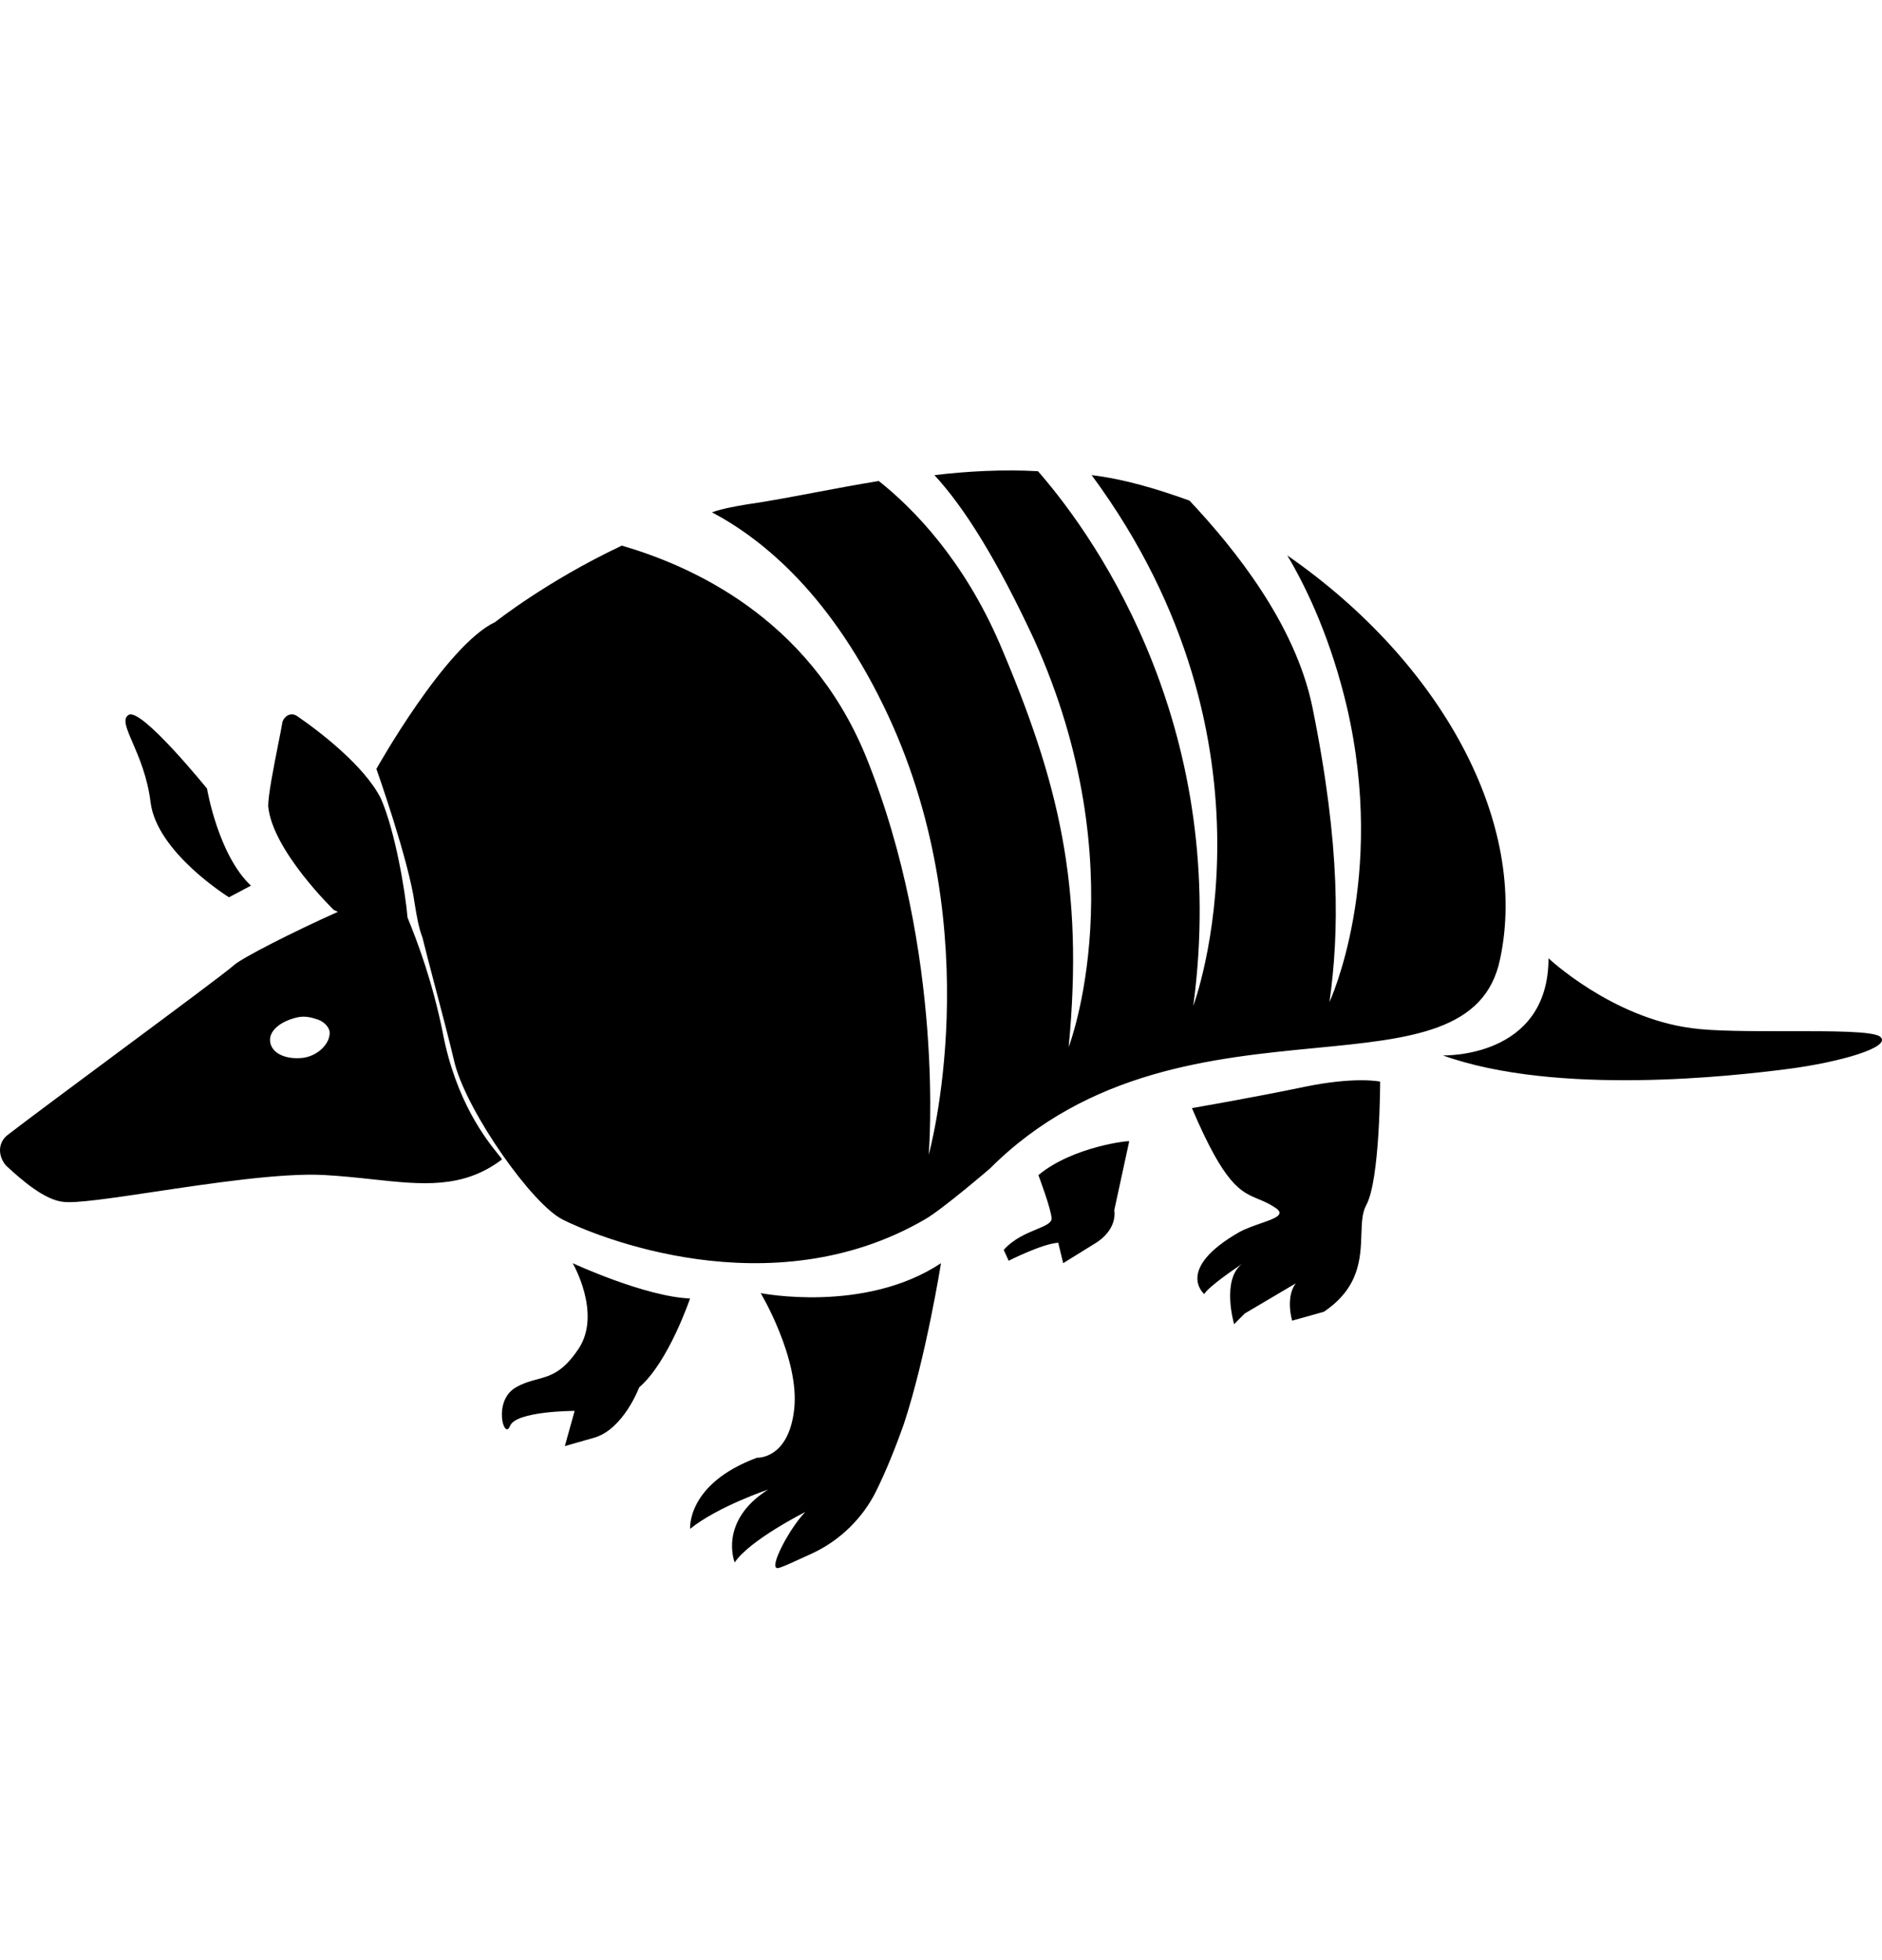 <svg  viewBox="0 0 24 25" fill="none" xmlns="http://www.w3.org/2000/svg">
<path fill-rule="evenodd" clip-rule="evenodd" d="M16.416 7.084C18.396 8.458 19.497 10.507 19.13 12.231L19.13 12.23C18.942 13.156 17.988 13.249 16.78 13.366C15.478 13.492 13.881 13.647 12.625 14.903C12.625 14.903 12.014 15.428 11.794 15.553C9.813 16.702 7.563 15.753 7.172 15.553C6.781 15.353 5.974 14.204 5.803 13.579C5.73 13.27 5.632 12.899 5.544 12.565C5.483 12.333 5.427 12.119 5.387 11.956C5.338 11.831 5.314 11.681 5.289 11.531C5.216 10.981 4.8 9.807 4.8 9.807C4.8 9.807 5.68 8.233 6.316 7.933C6.316 7.933 6.976 7.408 7.93 6.959C8.786 7.209 10.302 7.858 11.036 9.632C12.063 12.155 11.843 14.729 11.843 14.729C11.843 14.729 12.625 11.931 11.329 9.132C10.62 7.608 9.74 6.884 9.079 6.534C9.226 6.484 9.373 6.459 9.52 6.434C9.798 6.394 10.092 6.338 10.399 6.28C10.658 6.231 10.928 6.18 11.207 6.135C11.647 6.484 12.283 7.134 12.748 8.208C13.506 9.982 13.824 11.306 13.628 13.355C13.628 13.355 14.508 11.081 13.188 8.158C12.723 7.159 12.308 6.484 11.916 6.06C12.332 6.01 12.797 5.985 13.237 6.01C14.044 6.934 15.682 9.358 15.217 12.83C15.217 12.83 16.465 9.507 13.921 6.06C14.337 6.11 14.753 6.235 15.169 6.385C15.755 7.009 16.514 7.959 16.734 9.008C17.1 10.807 17.076 11.906 16.954 12.78C16.954 12.78 17.687 11.206 17.174 9.008C16.978 8.183 16.685 7.534 16.416 7.084ZM3.2 11.296L2.92 11.444C2.92 11.444 2 10.875 1.92 10.232C1.881 9.912 1.772 9.659 1.692 9.474C1.611 9.286 1.56 9.168 1.64 9.118C1.8 9.019 2.64 10.058 2.64 10.058C2.64 10.058 2.78 10.9 3.2 11.296ZM10.128 17.972C10.199 17.328 9.701 16.493 9.701 16.493L9.701 16.493C9.701 16.493 11.028 16.756 12 16.111C12 16.111 11.81 17.304 11.526 18.163C11.408 18.497 11.289 18.783 11.171 19.022C11.005 19.356 10.72 19.642 10.365 19.809C10.308 19.834 10.254 19.86 10.203 19.883L10.203 19.883C10.061 19.948 9.949 20 9.915 20C9.796 20 10.08 19.475 10.27 19.284C10.27 19.284 9.559 19.642 9.369 19.928C9.369 19.928 9.156 19.404 9.796 18.998C9.796 18.998 9.156 19.213 8.801 19.499C8.801 19.499 8.753 18.926 9.654 18.592C9.654 18.592 10.057 18.616 10.128 17.972ZM7.303 16.111C7.303 16.111 7.677 16.753 7.378 17.203C7.177 17.503 7.022 17.546 6.851 17.592C6.766 17.615 6.678 17.638 6.579 17.695C6.28 17.866 6.429 18.38 6.504 18.187C6.579 17.995 7.328 17.995 7.328 17.995L7.203 18.444L7.577 18.337C7.951 18.23 8.151 17.695 8.151 17.695C8.525 17.374 8.8 16.561 8.8 16.561C8.226 16.539 7.303 16.111 7.303 16.111ZM15.2 14.133C15.2 14.133 15.985 13.998 16.635 13.862C17.286 13.727 17.6 13.795 17.6 13.795C17.6 13.795 17.6 15.059 17.42 15.376C17.37 15.47 17.366 15.597 17.361 15.741C17.351 16.045 17.339 16.424 16.882 16.731L16.478 16.844C16.478 16.844 16.389 16.55 16.523 16.369L15.873 16.753L15.738 16.889C15.738 16.889 15.572 16.324 15.839 16.12C15.734 16.191 15.413 16.41 15.357 16.505C15.357 16.505 14.976 16.189 15.805 15.714C15.886 15.67 15.985 15.636 16.075 15.604C16.261 15.54 16.405 15.489 16.254 15.398C16.179 15.348 16.111 15.32 16.046 15.293C15.819 15.199 15.618 15.115 15.2 14.133ZM13.242 14.988C13.242 14.988 13.41 15.434 13.41 15.542C13.41 15.599 13.329 15.633 13.219 15.679C13.091 15.732 12.924 15.801 12.8 15.942L12.863 16.08C12.863 16.08 13.284 15.865 13.495 15.85L13.558 16.111L13.979 15.85C14.147 15.742 14.231 15.588 14.21 15.434L14.4 14.557C14.421 14.542 13.684 14.619 13.242 14.988ZM22.798 13.152C23.359 13.151 23.887 13.151 23.976 13.222C24.137 13.353 23.464 13.549 22.791 13.635C22.117 13.722 19.854 13.983 18.4 13.461C18.4 13.461 19.747 13.505 19.747 12.222C19.747 12.222 20.555 12.983 21.578 13.114C21.857 13.153 22.338 13.152 22.798 13.152ZM5.642 13.149C5.511 12.512 5.328 12.022 5.197 11.703C5.171 11.385 5.04 10.601 4.857 10.184C4.648 9.768 4.073 9.327 3.786 9.131C3.708 9.082 3.629 9.131 3.603 9.204C3.589 9.286 3.568 9.389 3.546 9.501L3.546 9.501C3.488 9.793 3.42 10.14 3.42 10.282C3.472 10.846 4.256 11.605 4.256 11.605L4.309 11.63C3.76 11.875 3.08 12.218 2.976 12.316C2.902 12.385 2.215 12.896 1.505 13.423C0.963 13.826 0.407 14.238 0.102 14.472C-0.029 14.57 -0.029 14.741 0.075 14.864C0.285 15.06 0.572 15.305 0.807 15.329C0.963 15.35 1.416 15.283 1.958 15.202C2.69 15.092 3.585 14.958 4.126 14.986C4.346 14.998 4.552 15.02 4.747 15.041C5.383 15.11 5.899 15.166 6.399 14.79C6.404 14.785 6.385 14.761 6.348 14.716L6.348 14.716C6.206 14.539 5.808 14.046 5.642 13.149ZM3.865 13.492C3.656 13.516 3.473 13.443 3.446 13.296C3.42 13.149 3.577 13.026 3.786 12.977C3.891 12.953 3.969 12.977 4.048 13.002C4.126 13.026 4.204 13.1 4.204 13.173C4.204 13.32 4.048 13.467 3.865 13.492Z" fill="currentColor"/>
</svg>
